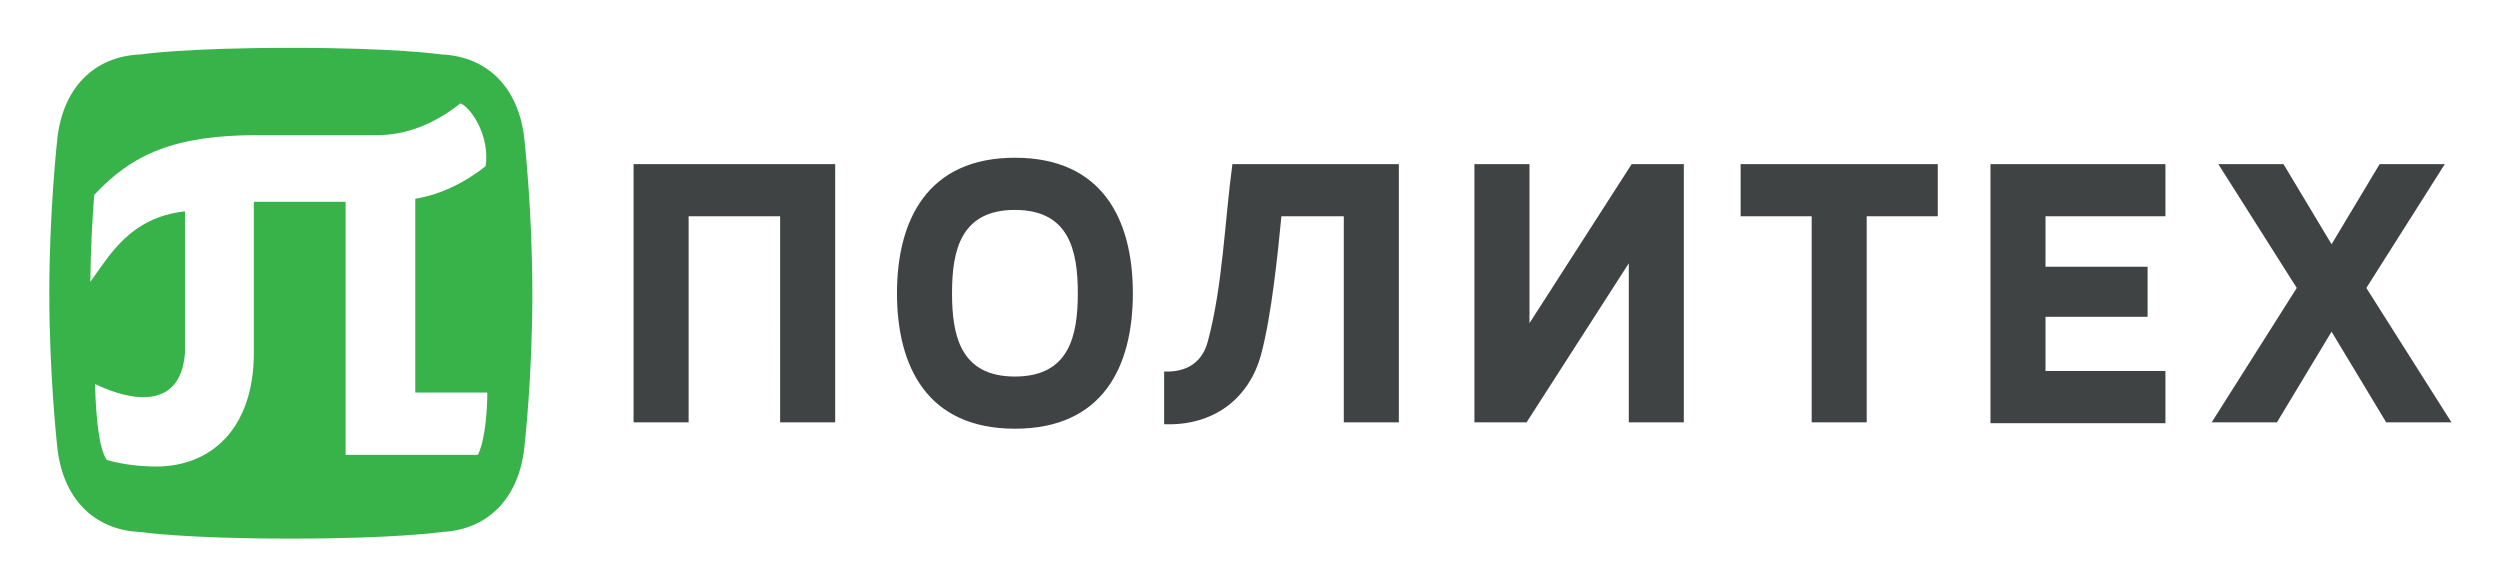 <svg version="1.1" id="smLogo" xmlns="http://www.w3.org/2000/svg" xmlns:xlink="http://www.w3.org/1999/xlink" x="0px" y="0px"
	 width="238" height="55" viewBox="0 0 238 55" style="enable-background:new 0 0 238 55;" xml:space="preserve">
<style type="text/css">
	.st0{fill:#37B34A;}
	.st1{fill:#404344;}
</style>
<path id="polyLogo"  class="st0" d="M43.836,9.839c1.029,0.434,2.807,3.076,2.401,5.971
	c-1.99,1.6-4.397,2.747-6.704,3.111v18.451h6.863c-0.016,2.832-0.438,5.104-0.909,5.93H32.902V19.211h-8.736v14.374
	c0,7.244-4.095,10.828-9.298,10.828c-1.456,0-3.203-0.189-4.699-0.622c-0.688-0.947-1.042-3.745-1.116-7.234
	c3.46,1.688,8.16,2.467,8.556-2.96V20.12c-5.269,0.582-7.214,4.265-9.011,6.715c0.034-3.307,0.215-6.27,0.37-8.281
	c3.606-3.873,7.636-5.691,15.578-5.691h11.362C38.652,12.863,41.331,11.826,43.836,9.839 M27.689,4.554
	c-10.218,0-14.343,0.63-14.343,0.63C8.964,5.366,5.89,8.369,5.428,13.497c0,0-0.734,6.701-0.734,14.418s0.734,14.418,0.734,14.418
	c0.462,5.128,3.537,8.13,7.918,8.313c0,0,4.126,0.63,14.343,0.63s14.338-0.63,14.338-0.63c4.381-0.183,7.457-3.185,7.919-8.313
	c0,0,0.734-6.426,0.734-14.418c0-7.717-0.734-14.418-0.734-14.418c-0.462-5.128-3.537-8.13-7.919-8.313
	C42.028,5.184,37.907,4.554,27.689,4.554"/>
<path id="polyDesc" class="st1" d="M85.393,27.915c0-6.935,2.881-12.898,11.228-12.898c8.347,0,11.227,5.912,11.227,12.898s-2.847,12.898-11.227,12.898
	C88.24,40.813,85.393,34.85,85.393,27.915z M90.633,27.915c0,4.069,0.822,7.931,5.988,7.931c5.166,0,5.987-3.86,5.987-7.931
	c0-4.071-0.827-7.931-5.987-7.931C91.461,19.984,90.633,23.846,90.633,27.915z M217.388,15.624l4.577,7.629l4.577-7.629h6.203
	l-7.468,11.789l8.102,12.794h-6.213l-5.201-8.63l-5.201,8.63h-6.214l8.102-12.794l-7.468-11.789L217.388,15.624z M194.734,25.392
	h9.717v4.768h-9.717v5.161h11.415v4.966h-16.656V15.624h16.656v4.965h-11.415V25.392z M172.471,40.206V20.589h-6.764v-4.965h18.769
	v4.965h-6.765v19.617H172.471z M145.331,40.206h-4.966V15.624h5.241v15.142l9.73-15.142h4.965v24.582h-5.24V25.064L145.331,40.206z
	 M110.826,35.369c2.181,0.086,3.626-0.885,4.155-2.852c1.424-5.312,1.6-11.346,2.344-16.893h15.846v24.583h-5.242V20.589h-5.939
	c-0.333,3.43-0.926,9.402-1.932,13.149c-1.138,4.241-4.575,6.832-9.231,6.646V35.369z M60.317,40.206V15.624h19.192v24.583h-5.241
	V20.589h-8.71v19.617H60.317z"/>
</svg>
